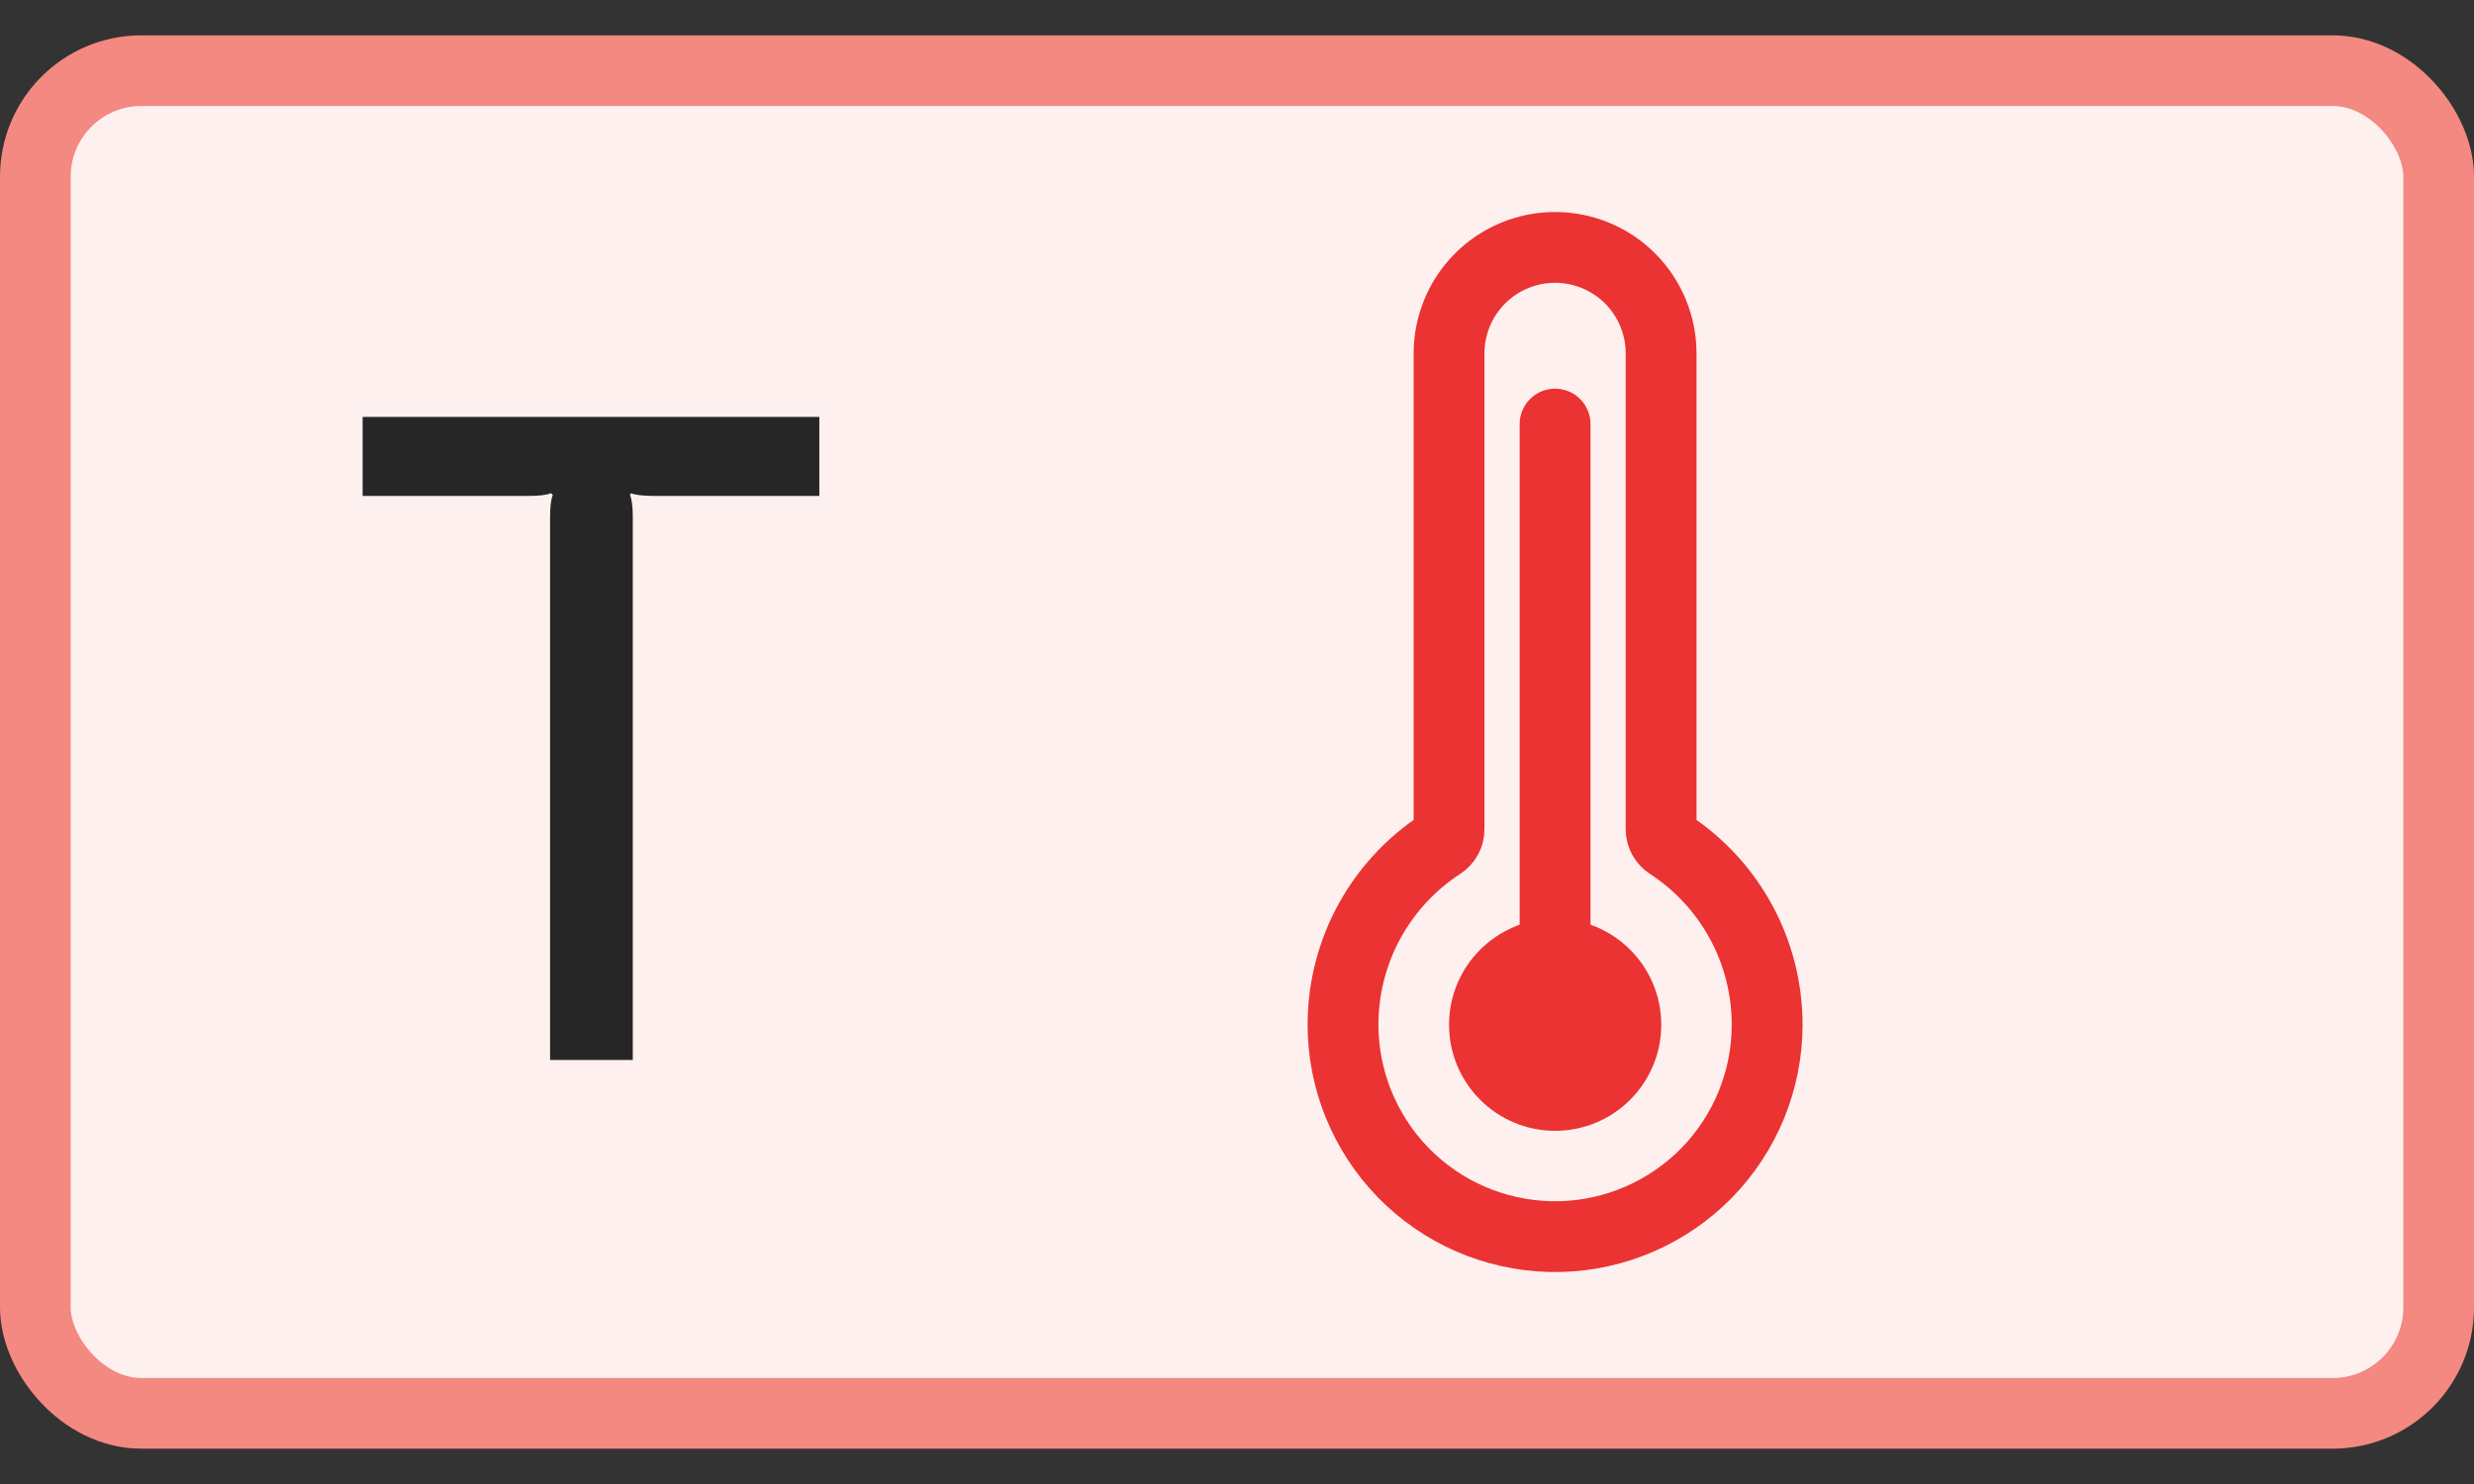 <svg width="35" height="21" viewBox="0 0 35 21" fill="none" xmlns="http://www.w3.org/2000/svg">
<rect x="0" y="0" width="35" height="21" fill="#333333" stroke="none"/>
<rect x="0.5" y="1" width="34" height="19" rx="1.5" fill="#FDF0EF"/>
<path d="M11.591 5.9V7.018H9.264C9.099 7.018 8.987 7.005 8.926 6.979L8.913 7.005C8.939 7.066 8.952 7.17 8.952 7.317V15H7.782V7.317C7.782 7.17 7.795 7.066 7.821 7.005L7.795 6.979C7.734 7.005 7.626 7.018 7.47 7.018H5.13V5.9H11.591Z" fill="#262626"/>
<path d="M23.616 11.947C23.581 11.924 23.551 11.893 23.531 11.856C23.511 11.819 23.5 11.778 23.5 11.736V5.001C23.5 4.603 23.342 4.222 23.061 3.94C22.779 3.659 22.398 3.501 22 3.501C21.602 3.501 21.221 3.659 20.939 3.94C20.658 4.222 20.5 4.603 20.5 5.001V11.736C20.5 11.778 20.489 11.819 20.469 11.856C20.449 11.893 20.419 11.924 20.384 11.947C19.94 12.236 19.579 12.636 19.336 13.108C19.094 13.58 18.979 14.107 19.003 14.636C19.039 15.419 19.38 16.157 19.952 16.692C20.525 17.227 21.284 17.516 22.068 17.499C22.851 17.481 23.596 17.157 24.145 16.597C24.692 16.037 25 15.285 25 14.501C25 13.994 24.874 13.494 24.632 13.048C24.39 12.602 24.041 12.224 23.616 11.947V11.947Z" stroke="#EB3333" stroke-width="1.002" stroke-miterlimit="10" stroke-linecap="round"/>
<path d="M22 6.001V14.502" stroke="#EB3333" stroke-width="1.002" stroke-miterlimit="10" stroke-linecap="round"/>
<path d="M22.001 16.002C22.83 16.002 23.502 15.33 23.502 14.501C23.502 13.672 22.83 13 22.001 13C21.172 13 20.5 13.672 20.5 14.501C20.5 15.33 21.172 16.002 22.001 16.002Z" fill="#EB3333"/>
<rect x="0.5" y="1" width="34" height="19" rx="1.5" stroke="#F48981"/>
</svg>

